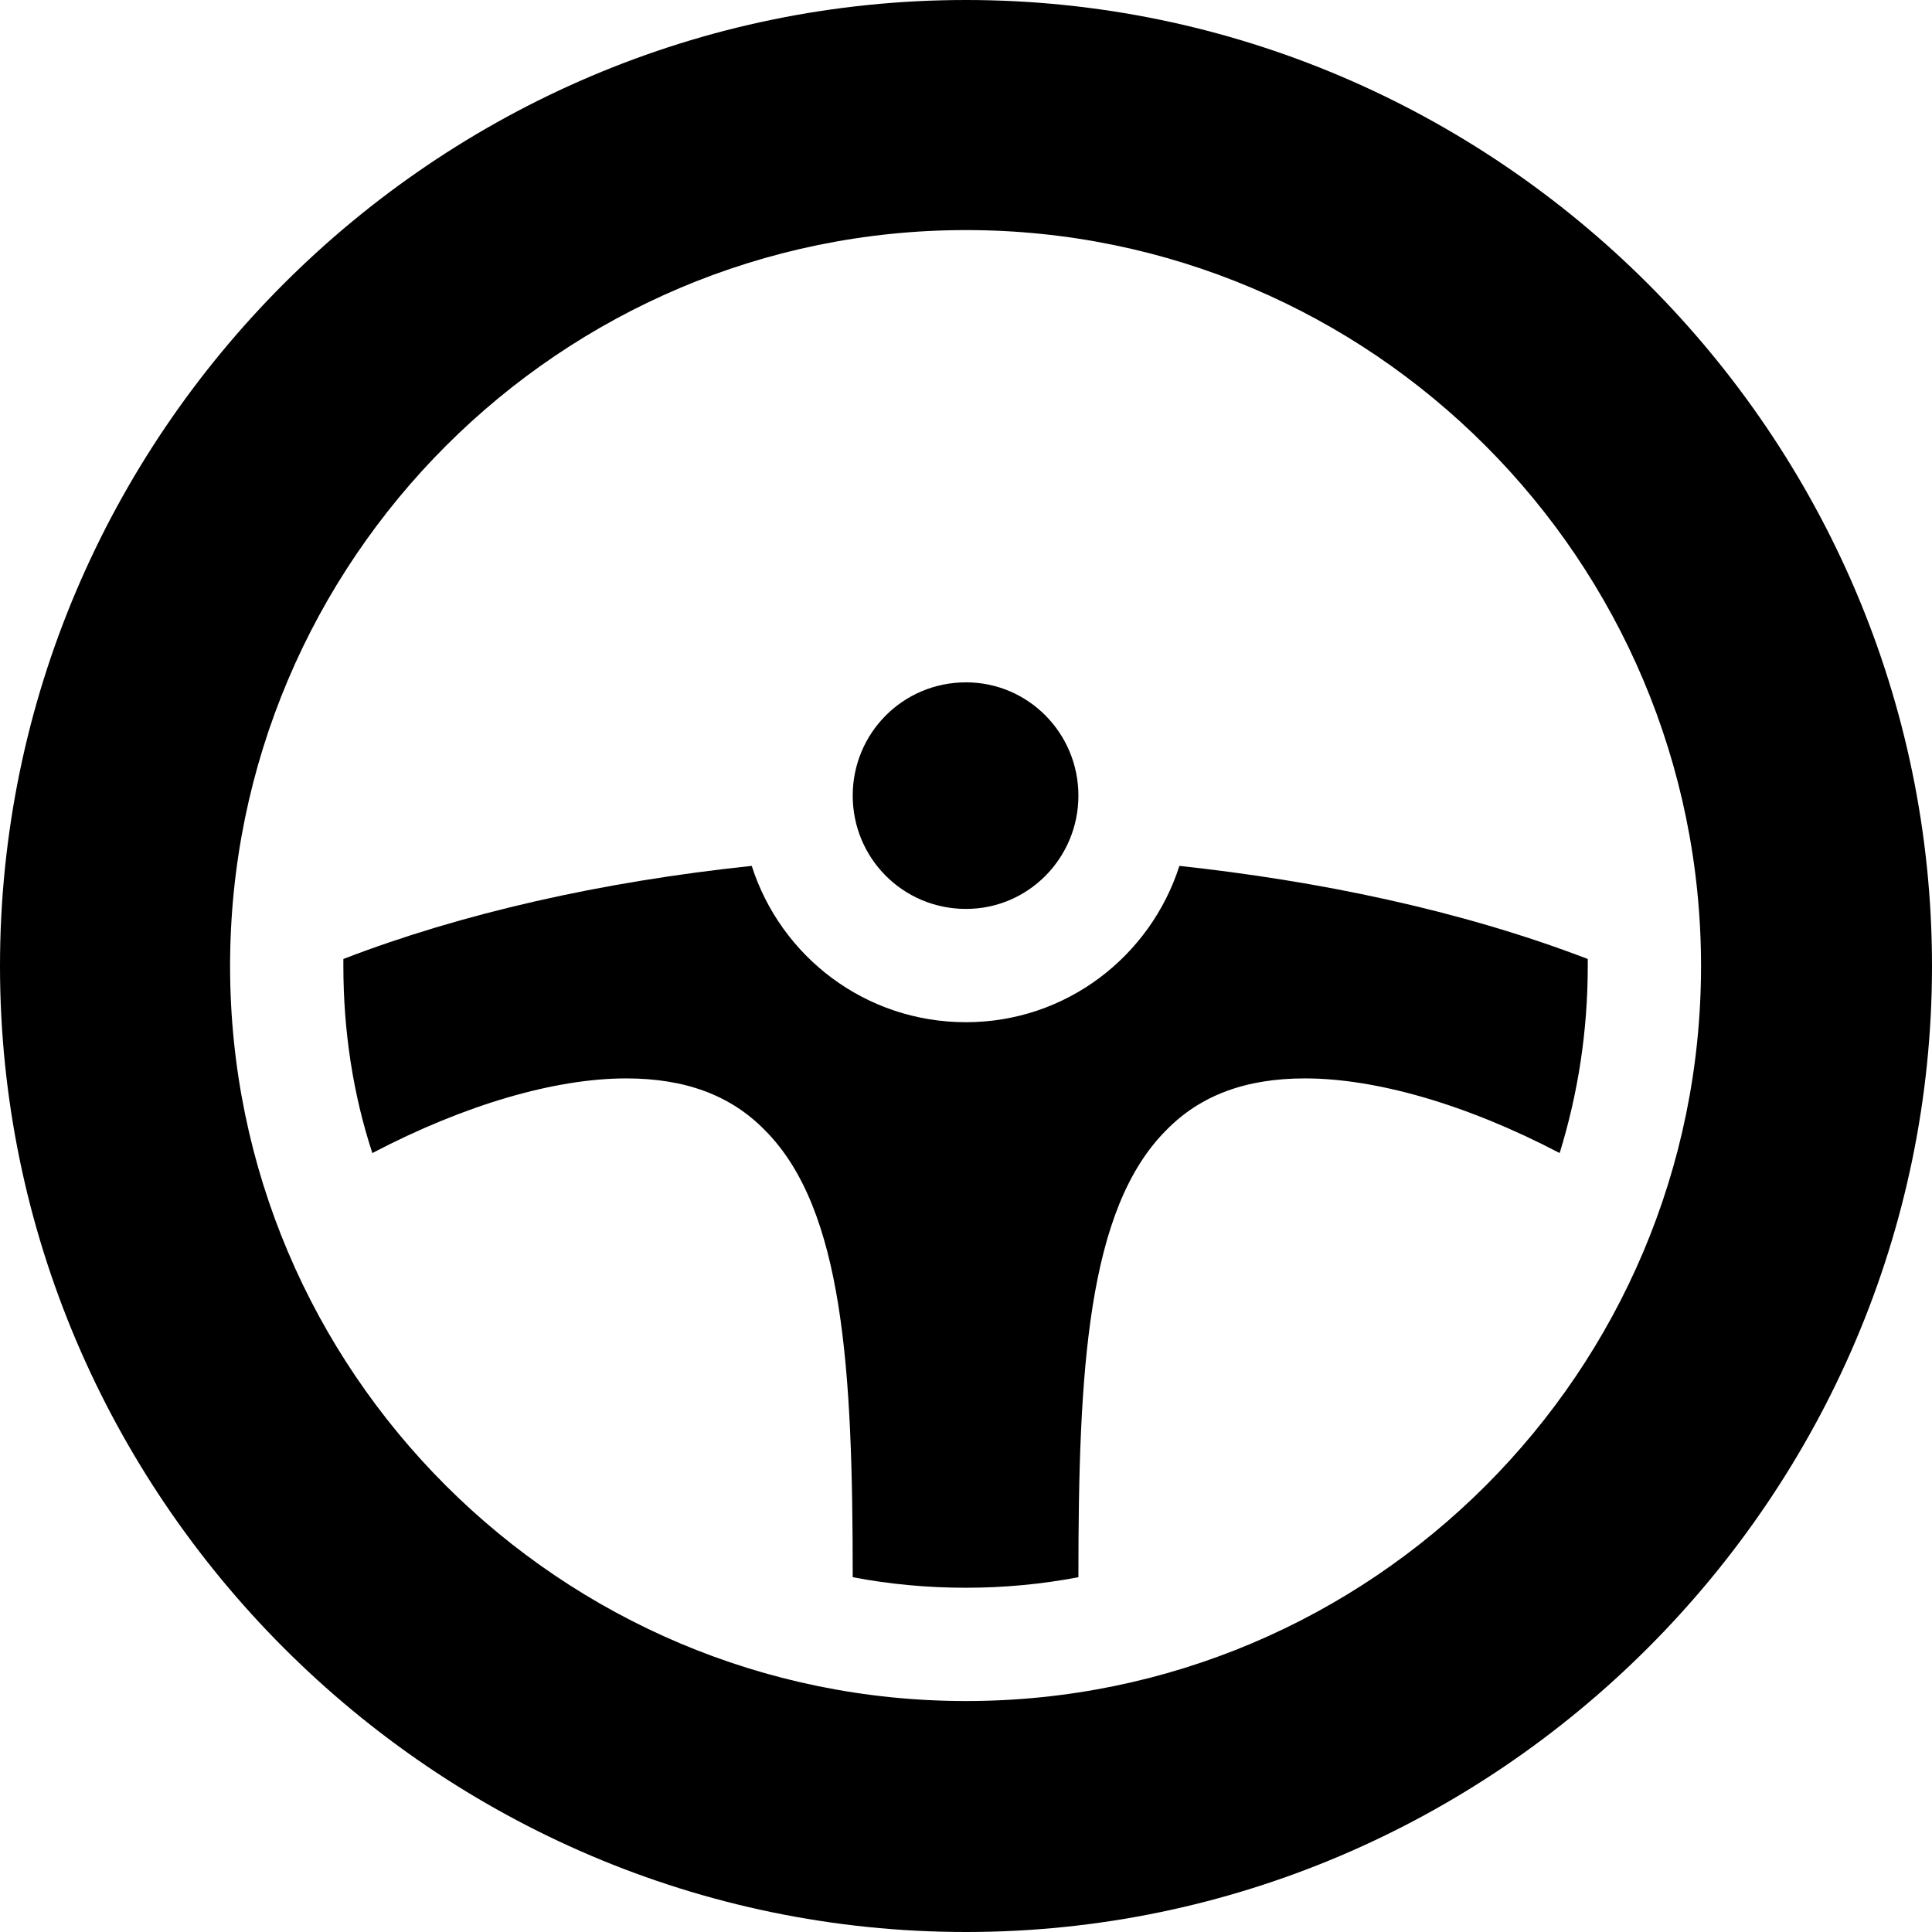 <svg width="22" height="22" viewBox="0 0 22 22" fill="none" xmlns="http://www.w3.org/2000/svg" xmlns:xlink="http://www.w3.org/1999/xlink">
	<desc>
			Created with Pixso.
	</desc>
	<defs/>
	<path id="Vector" d="M11 0C4.95 0 0 4.95 0 11C0 17.04 4.95 22 11 22C17.04 22 22 17.04 22 11C22 4.95 17.04 0 11 0ZM11 19.37C6.38 19.37 2.62 15.62 2.62 11C2.62 6.38 6.38 2.62 11 2.62C15.62 2.62 19.37 6.38 19.37 11C19.37 15.62 15.62 19.37 11 19.37Z" fill="#000000" fill-opacity="1" fill-rule="nonzero"/>
	<path id="Vector" d="M12.28 9.06C12.28 9.77 11.71 10.35 11 10.35C10.28 10.35 9.71 9.77 9.71 9.06C9.71 8.35 10.28 7.77 11 7.77C11.71 7.77 12.28 8.35 12.28 9.06Z" fill="#000000" fill-opacity="1" fill-rule="nonzero"/>
	<path id="Vector" d="M11 11.64C9.85 11.64 8.89 10.89 8.56 9.86C6.85 10.04 5.26 10.4 3.91 10.92C3.91 10.95 3.91 10.97 3.91 11C3.91 11.74 4.02 12.46 4.24 13.13C5.29 12.58 6.32 12.28 7.13 12.28C7.8 12.28 8.32 12.47 8.71 12.87C9.61 13.77 9.71 15.61 9.71 17.96C10.13 18.04 10.56 18.08 11 18.08C11.43 18.08 11.86 18.04 12.28 17.96C12.28 15.61 12.38 13.77 13.28 12.87C13.67 12.47 14.19 12.28 14.86 12.28C15.66 12.28 16.69 12.57 17.76 13.13C17.97 12.45 18.08 11.74 18.08 11C18.08 10.97 18.08 10.95 18.08 10.92C16.62 10.36 15 10.03 13.43 9.86C13.1 10.89 12.14 11.64 11 11.64Z" fill="#000000" fill-opacity="1" fill-rule="nonzero"/>
</svg>
